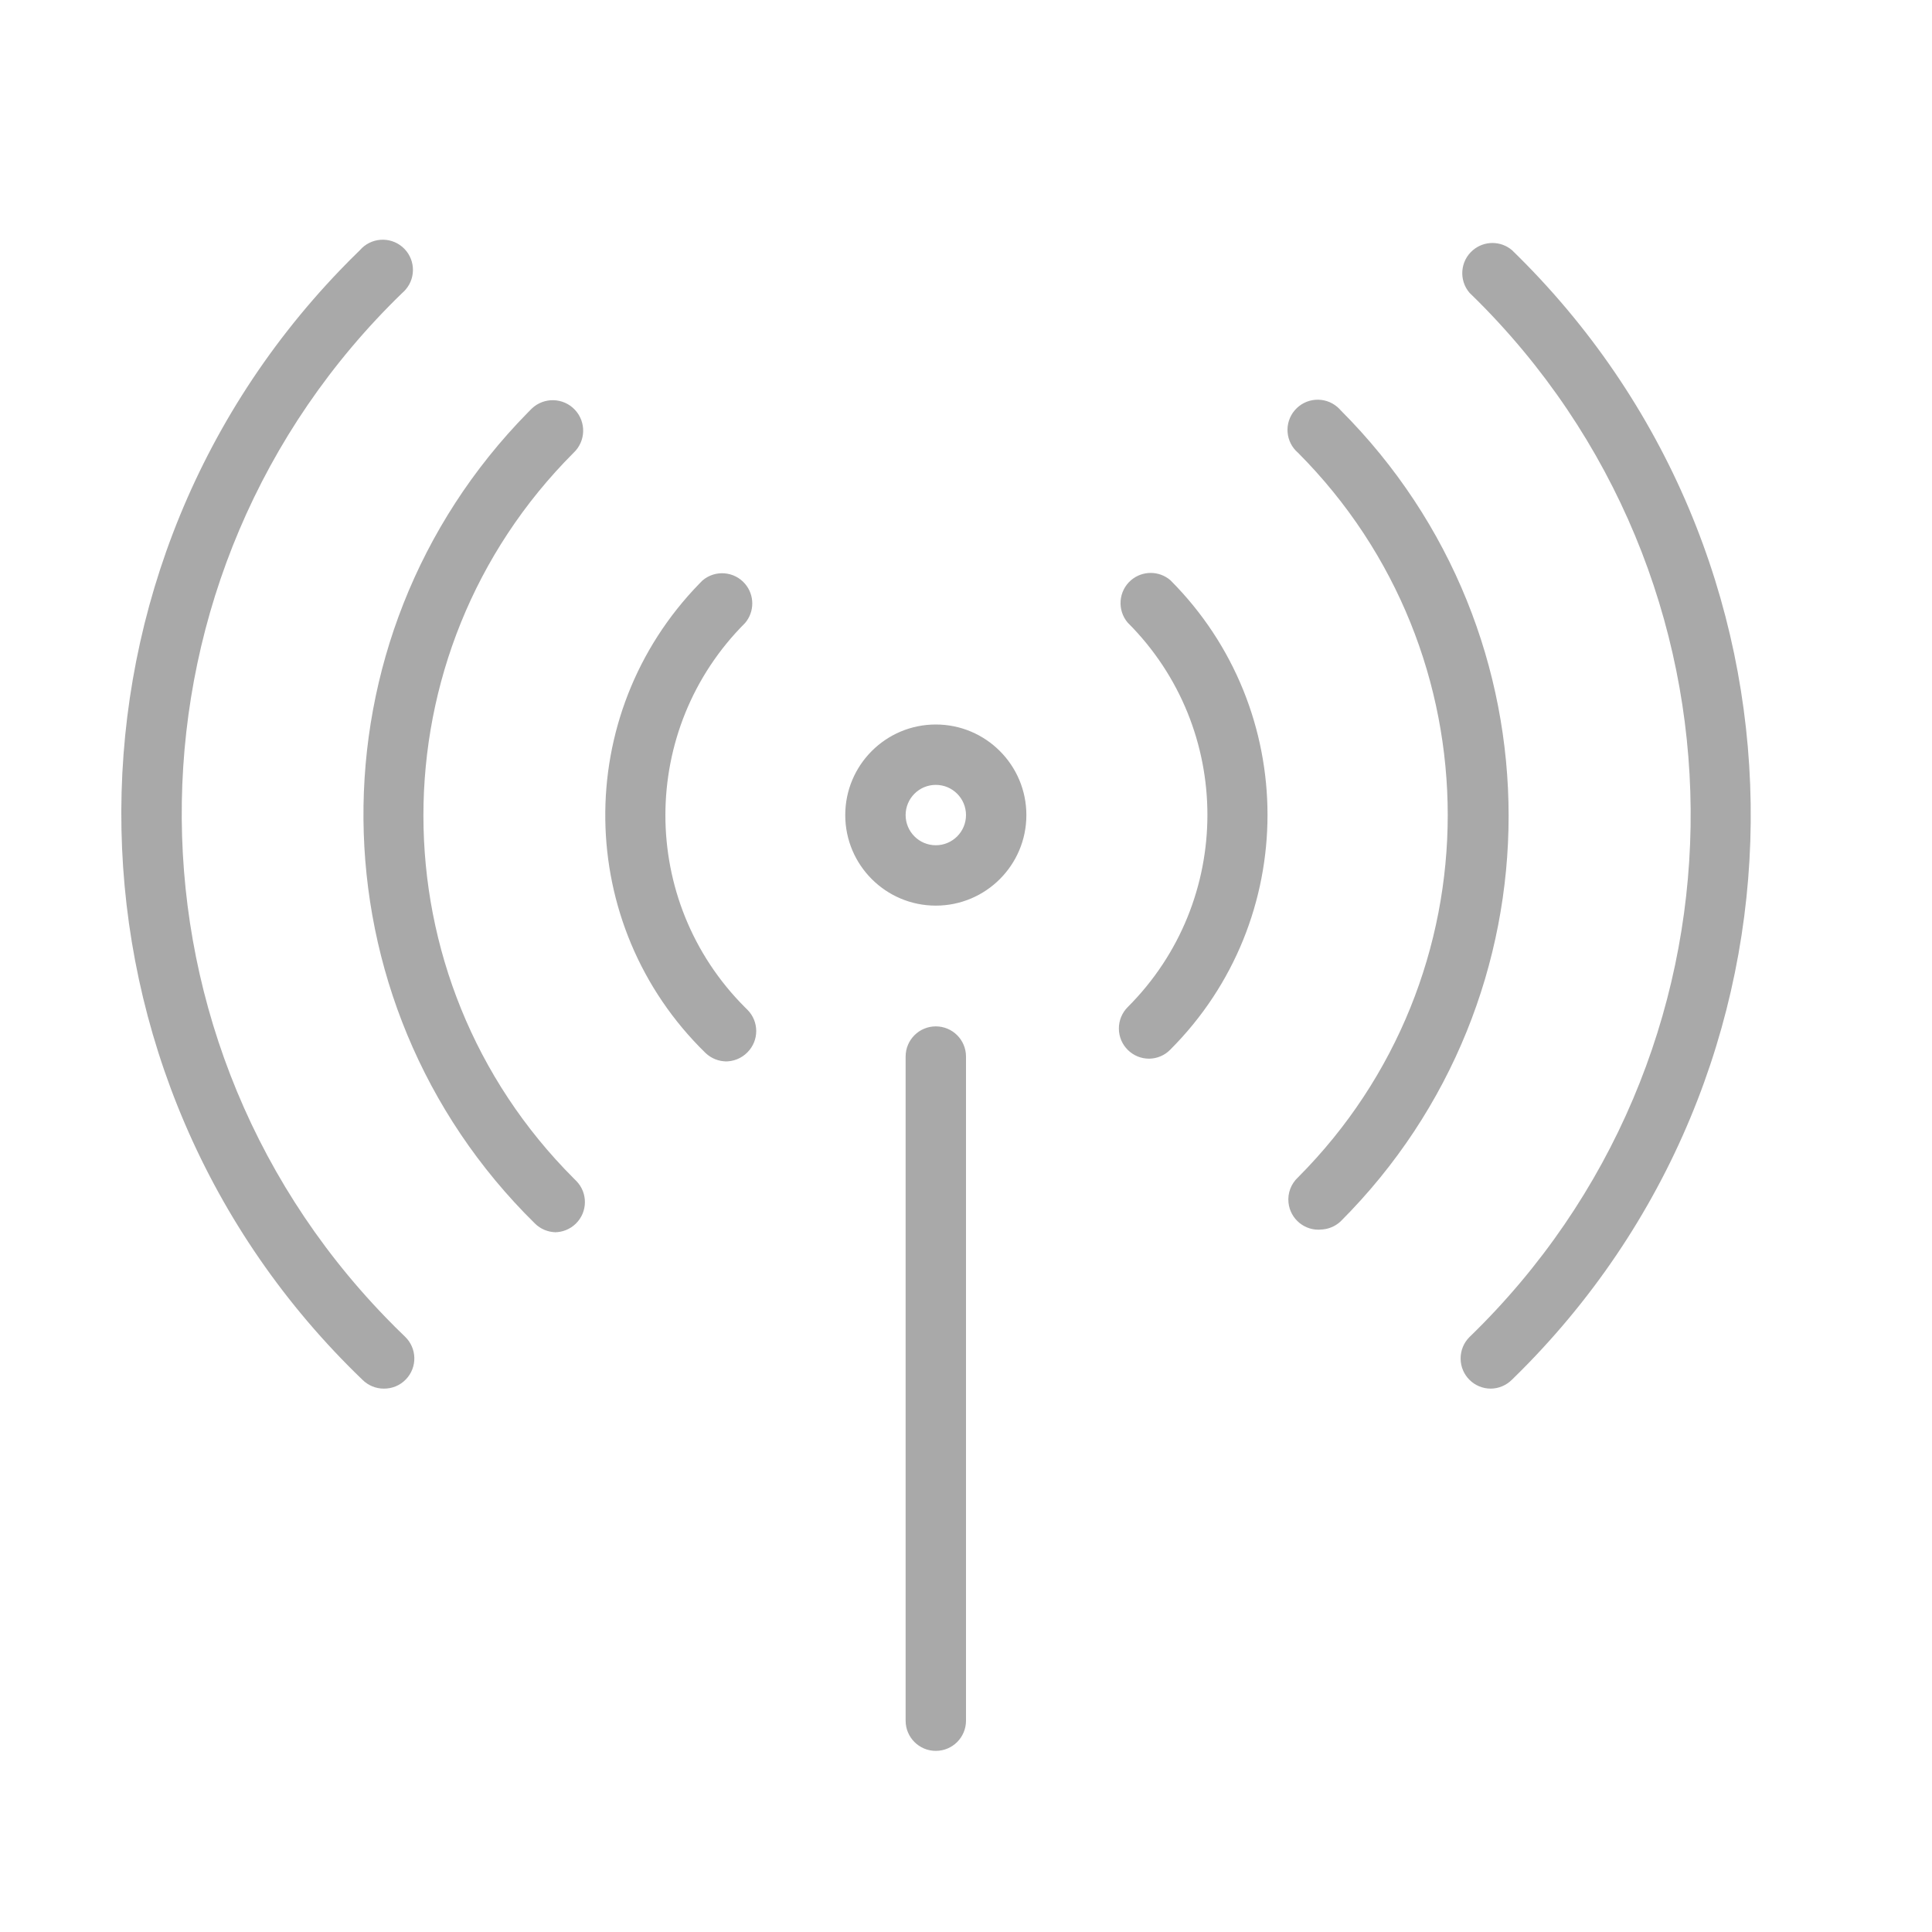 <?xml version="1.0" encoding="utf-8"?>
<!-- Generator: Adobe Illustrator 15.0.0, SVG Export Plug-In . SVG Version: 6.00 Build 0)  -->
<!DOCTYPE svg PUBLIC "-//W3C//DTD SVG 1.1//EN" "http://www.w3.org/Graphics/SVG/1.1/DTD/svg11.dtd">
<svg version="1.1" id="Layer_1" xmlns="http://www.w3.org/2000/svg" xmlns:xlink="http://www.w3.org/1999/xlink" x="0px" y="0px"
	 width="64px" height="64px" viewBox="0 0 64 64" enable-background="new 0 0 64 64" xml:space="preserve">
<title>mobile_signal</title>
<path id="wireless_signal" fill="#A9A9A9" d="M31,30c-1.657,0-3-1.343-3-3s1.343-3,3-3c1.656,0,3,1.343,3,3S32.656,30,31,30z M31,26
	c-0.552,0-1,0.448-1,1s0.448,1,1,1s1-0.448,1-1S31.552,26,31,26z M31,58c-0.552,0-1-0.447-1-1V35c0-0.553,0.448-1,1-1s1,0.447,1,1
	v22C32,57.553,31.552,58,31,58z M38.07,35.07c-0.553,0.003-1.003-0.442-1.006-0.994c-0.002-0.27,0.105-0.527,0.295-0.717
	c3.516-3.514,3.518-9.212,0.003-12.728c-0.001,0-0.001-0.001-0.003-0.002c-0.358-0.419-0.31-1.051,0.109-1.41
	c0.375-0.32,0.927-0.32,1.301,0c4.292,4.295,4.292,11.255,0,15.55C38.586,34.959,38.334,35.066,38.07,35.07z M24.07,35.16
	c-0.261,0.002-0.512-0.1-0.7-0.28c-4.349-4.242-4.436-11.206-0.194-15.555c0.031-0.032,0.063-0.063,0.094-0.095
	c0.419-0.359,1.051-0.311,1.41,0.109c0.32,0.375,0.32,0.927,0,1.301c-3.516,3.514-3.517,9.212-0.003,12.728
	c0.028,0.027,0.055,0.055,0.083,0.082c0.388,0.39,0.388,1.02,0,1.409c-0.199,0.204-0.475,0.313-0.76,0.301H24.07z M43.779,40.73
	c-0.549,0.057-1.04-0.344-1.096-0.893C42.65,39.523,42.768,39.214,43,39c6.611-6.634,6.611-17.366,0-24
	c-0.42-0.359-0.469-0.991-0.109-1.41s0.99-0.468,1.41-0.109c0.039,0.034,0.076,0.07,0.109,0.109c7.42,7.42,7.42,19.45,0,26.87
	c-0.185,0.173-0.428,0.269-0.68,0.271H43.779z M18.42,40.82c-0.262-0.002-0.514-0.105-0.7-0.29
	c-7.483-7.356-7.586-19.386-0.23-26.869c0.043-0.044,0.086-0.088,0.13-0.131c0.406-0.381,1.044-0.361,1.425,0.045
	C19.426,13.981,19.406,14.619,19,15c-6.636,6.642-6.631,17.406,0.011,24.041c0.026,0.027,0.052,0.053,0.079,0.079
	c0.387,0.394,0.38,1.027-0.014,1.414c-0.191,0.187-0.449,0.29-0.716,0.286H18.42z M12.71,46c-0.262-0.001-0.514-0.105-0.7-0.29
	C1.653,35.764,1.319,19.305,11.265,8.948c0.214-0.224,0.433-0.443,0.655-0.658c0.359-0.419,0.991-0.468,1.41-0.109
	c0.419,0.359,0.468,0.991,0.109,1.41C13.406,9.63,13.369,9.667,13.33,9.7c-9.525,9.217-9.774,24.411-0.557,33.937
	c0.211,0.219,0.427,0.434,0.646,0.644c0.398,0.383,0.41,1.017,0.026,1.413C13.254,45.894,12.987,46.004,12.71,46z M49.391,46
	c-0.553,0.004-1.004-0.441-1.006-0.994c-0.002-0.269,0.104-0.527,0.295-0.716c9.553-9.253,9.794-24.498,0.541-34.05
	c-0.178-0.183-0.357-0.363-0.541-0.54c-0.359-0.42-0.311-1.051,0.109-1.41c0.375-0.321,0.927-0.321,1.301,0
	c10.33,10.037,10.568,26.548,0.531,36.879c-0.174,0.18-0.352,0.356-0.531,0.531c-0.188,0.19-0.442,0.299-0.71,0.3H49.391z"/>
</svg>
